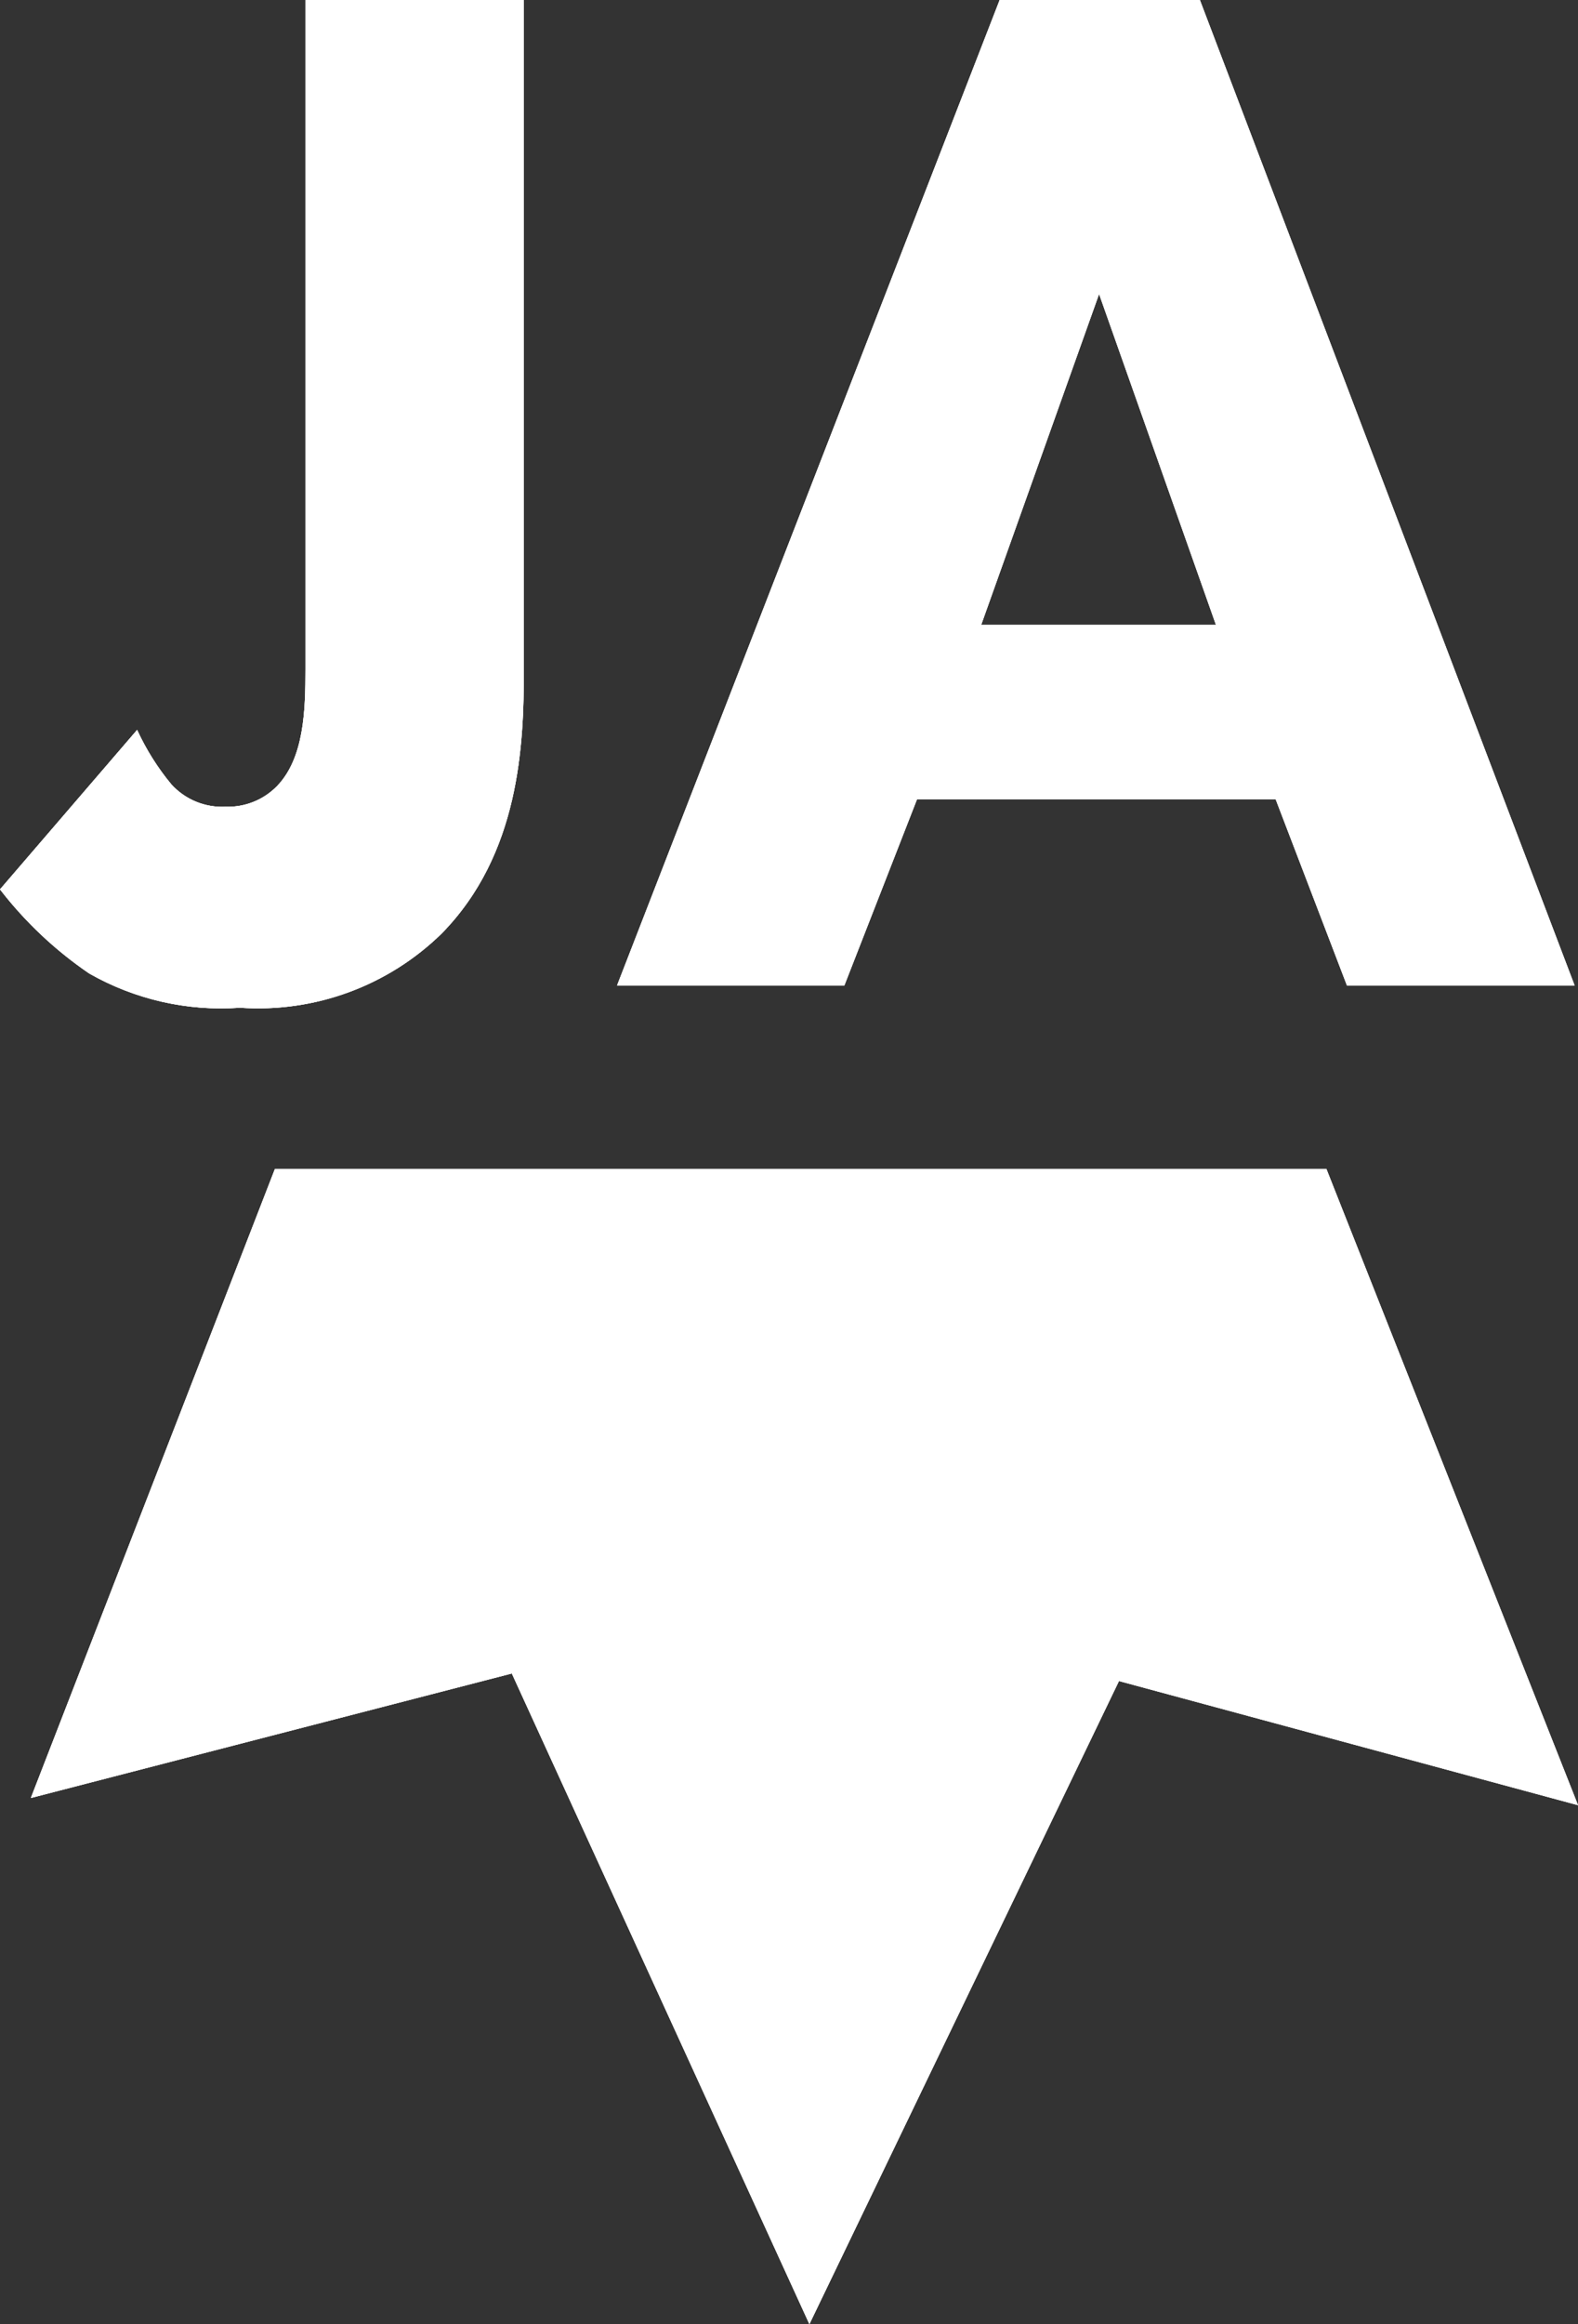 <svg id="Layer_1" data-name="Layer 1" xmlns="http://www.w3.org/2000/svg" xmlns:xlink="http://www.w3.org/1999/xlink" viewBox="0 0 46.03 67.76"><rect x="0" y="0" width="46.03" height="67.76" fill="#333333" stroke="none"/><defs><style>.cls-1{fill:none;}.cls-1,.cls-2{clip-rule:evenodd;}.cls-2,.cls-3,.cls-5{fill:#fff;}.cls-4{clip-path:url(#clip-path);}.cls-5{fill-rule:evenodd;}.cls-6{clip-path:url(#clip-path-2);}.cls-7{clip-path:url(#clip-path-3);}.cls-8{isolation:isolate;}.cls-9{clip-path:url(#clip-path-4);}.cls-10{clip-path:url(#clip-path-5);}.cls-11{clip-path:url(#clip-path-6);}.cls-12{clip-path:url(#clip-path-7);}</style><clipPath id="clip-path"><path class="cls-1" d="M150.09,17.62a16.9,16.9,0,0,0-5.28,32.89c.84.15,1.14-.37,1.14-.82s0-1.46,0-2.87c-4.64,1-5.62-2.26-5.62-2.26a4.46,4.46,0,0,0-1.86-2.47c-1.51-1,.12-1,.12-1a3.53,3.53,0,0,1,2.56,1.74,3.53,3.53,0,0,0,4.85,1.4A3.71,3.71,0,0,1,147,42c-3.7-.42-7.6-1.87-7.6-8.34a6.56,6.56,0,0,1,1.72-4.53,6.1,6.1,0,0,1,.16-4.46s1.4-.45,4.59,1.73a15.61,15.61,0,0,1,8.36,0c3.19-2.18,4.59-1.73,4.59-1.73a6.1,6.1,0,0,1,.16,4.46,6.56,6.56,0,0,1,1.72,4.53c0,6.48-3.9,7.91-7.62,8.33a4,4,0,0,1,1.13,3.12c0,2.26,0,4.08,0,4.63s.3,1,1.15.81a16.9,16.9,0,0,0-5.29-32.88"/></clipPath><clipPath id="clip-path-2"><polygon class="cls-2" points="8.02 34.08 38.69 34.08 46.03 52.63 32.64 49.01 23.61 67.76 14.93 48.79 0.9 52.42 8.02 34.08"/></clipPath><clipPath id="clip-path-3"><rect class="cls-3" y="33.95" width="47" height="34"/></clipPath><clipPath id="clip-path-4"><path class="cls-2" d="M15.28,0V19.56c0,2.15-.12,5.34-2.4,7.66A7.65,7.65,0,0,1,7,29.38a7.76,7.76,0,0,1-4.4-1A11.4,11.4,0,0,1,0,25.93l4-4.65a7.19,7.19,0,0,0,1,1.59,2,2,0,0,0,1.58.65,2,2,0,0,0,1.5-.6c.79-.82.83-2.2.83-3.41V0Z"/></clipPath><clipPath id="clip-path-5"><rect class="cls-3" y="-0.05" width="16" height="30"/></clipPath><clipPath id="clip-path-6"><path class="cls-2" d="M37.21,23.3H26.75l-2.12,5.43H18L29.16,0H35L45.93,28.73H39.29Zm-1.74-5.08L32.06,8.57l-3.44,9.65Z"/></clipPath><clipPath id="clip-path-7"><rect class="cls-3" x="-122" y="-118.05" width="1440" height="1024"/></clipPath></defs><title>ja_logo</title><polygon class="cls-5" points="8.02 34.08 38.69 34.08 46.03 52.63 32.64 49.01 23.61 67.76 14.93 48.79 0.9 52.42 8.02 34.08"/><g class="cls-6"><rect class="cls-3" y="33.95" width="47" height="34"/><g class="cls-7"><rect class="cls-3" x="-4.1" y="29.08" width="55.13" height="43.69"/></g></g><g class="cls-8"><path class="cls-5" d="M15.28,0V19.56c0,2.15-.12,5.34-2.4,7.66A7.65,7.65,0,0,1,7,29.38a7.76,7.76,0,0,1-4.4-1A11.4,11.4,0,0,1,0,25.93l4-4.65a7.19,7.19,0,0,0,1,1.59,2,2,0,0,0,1.58.65,2,2,0,0,0,1.5-.6c.79-.82.83-2.2.83-3.41V0Z"/><g class="cls-9"><rect class="cls-3" y="-0.05" width="16" height="30"/><g class="cls-10"><rect class="cls-3" x="-5" y="-5" width="25.28" height="39.38"/></g></g></g><path class="cls-5" d="M37.21,23.3H26.75l-2.12,5.43H18L29.16,0H35L45.93,28.73H39.29Zm-1.74-5.08L32.06,8.57l-3.44,9.65Z"/><g class="cls-11"><rect class="cls-3" x="-122" y="-118.05" width="1440" height="1024"/><g class="cls-12"><rect class="cls-3" x="12.98" y="-5" width="37.95" height="38.73"/></g></g></svg>